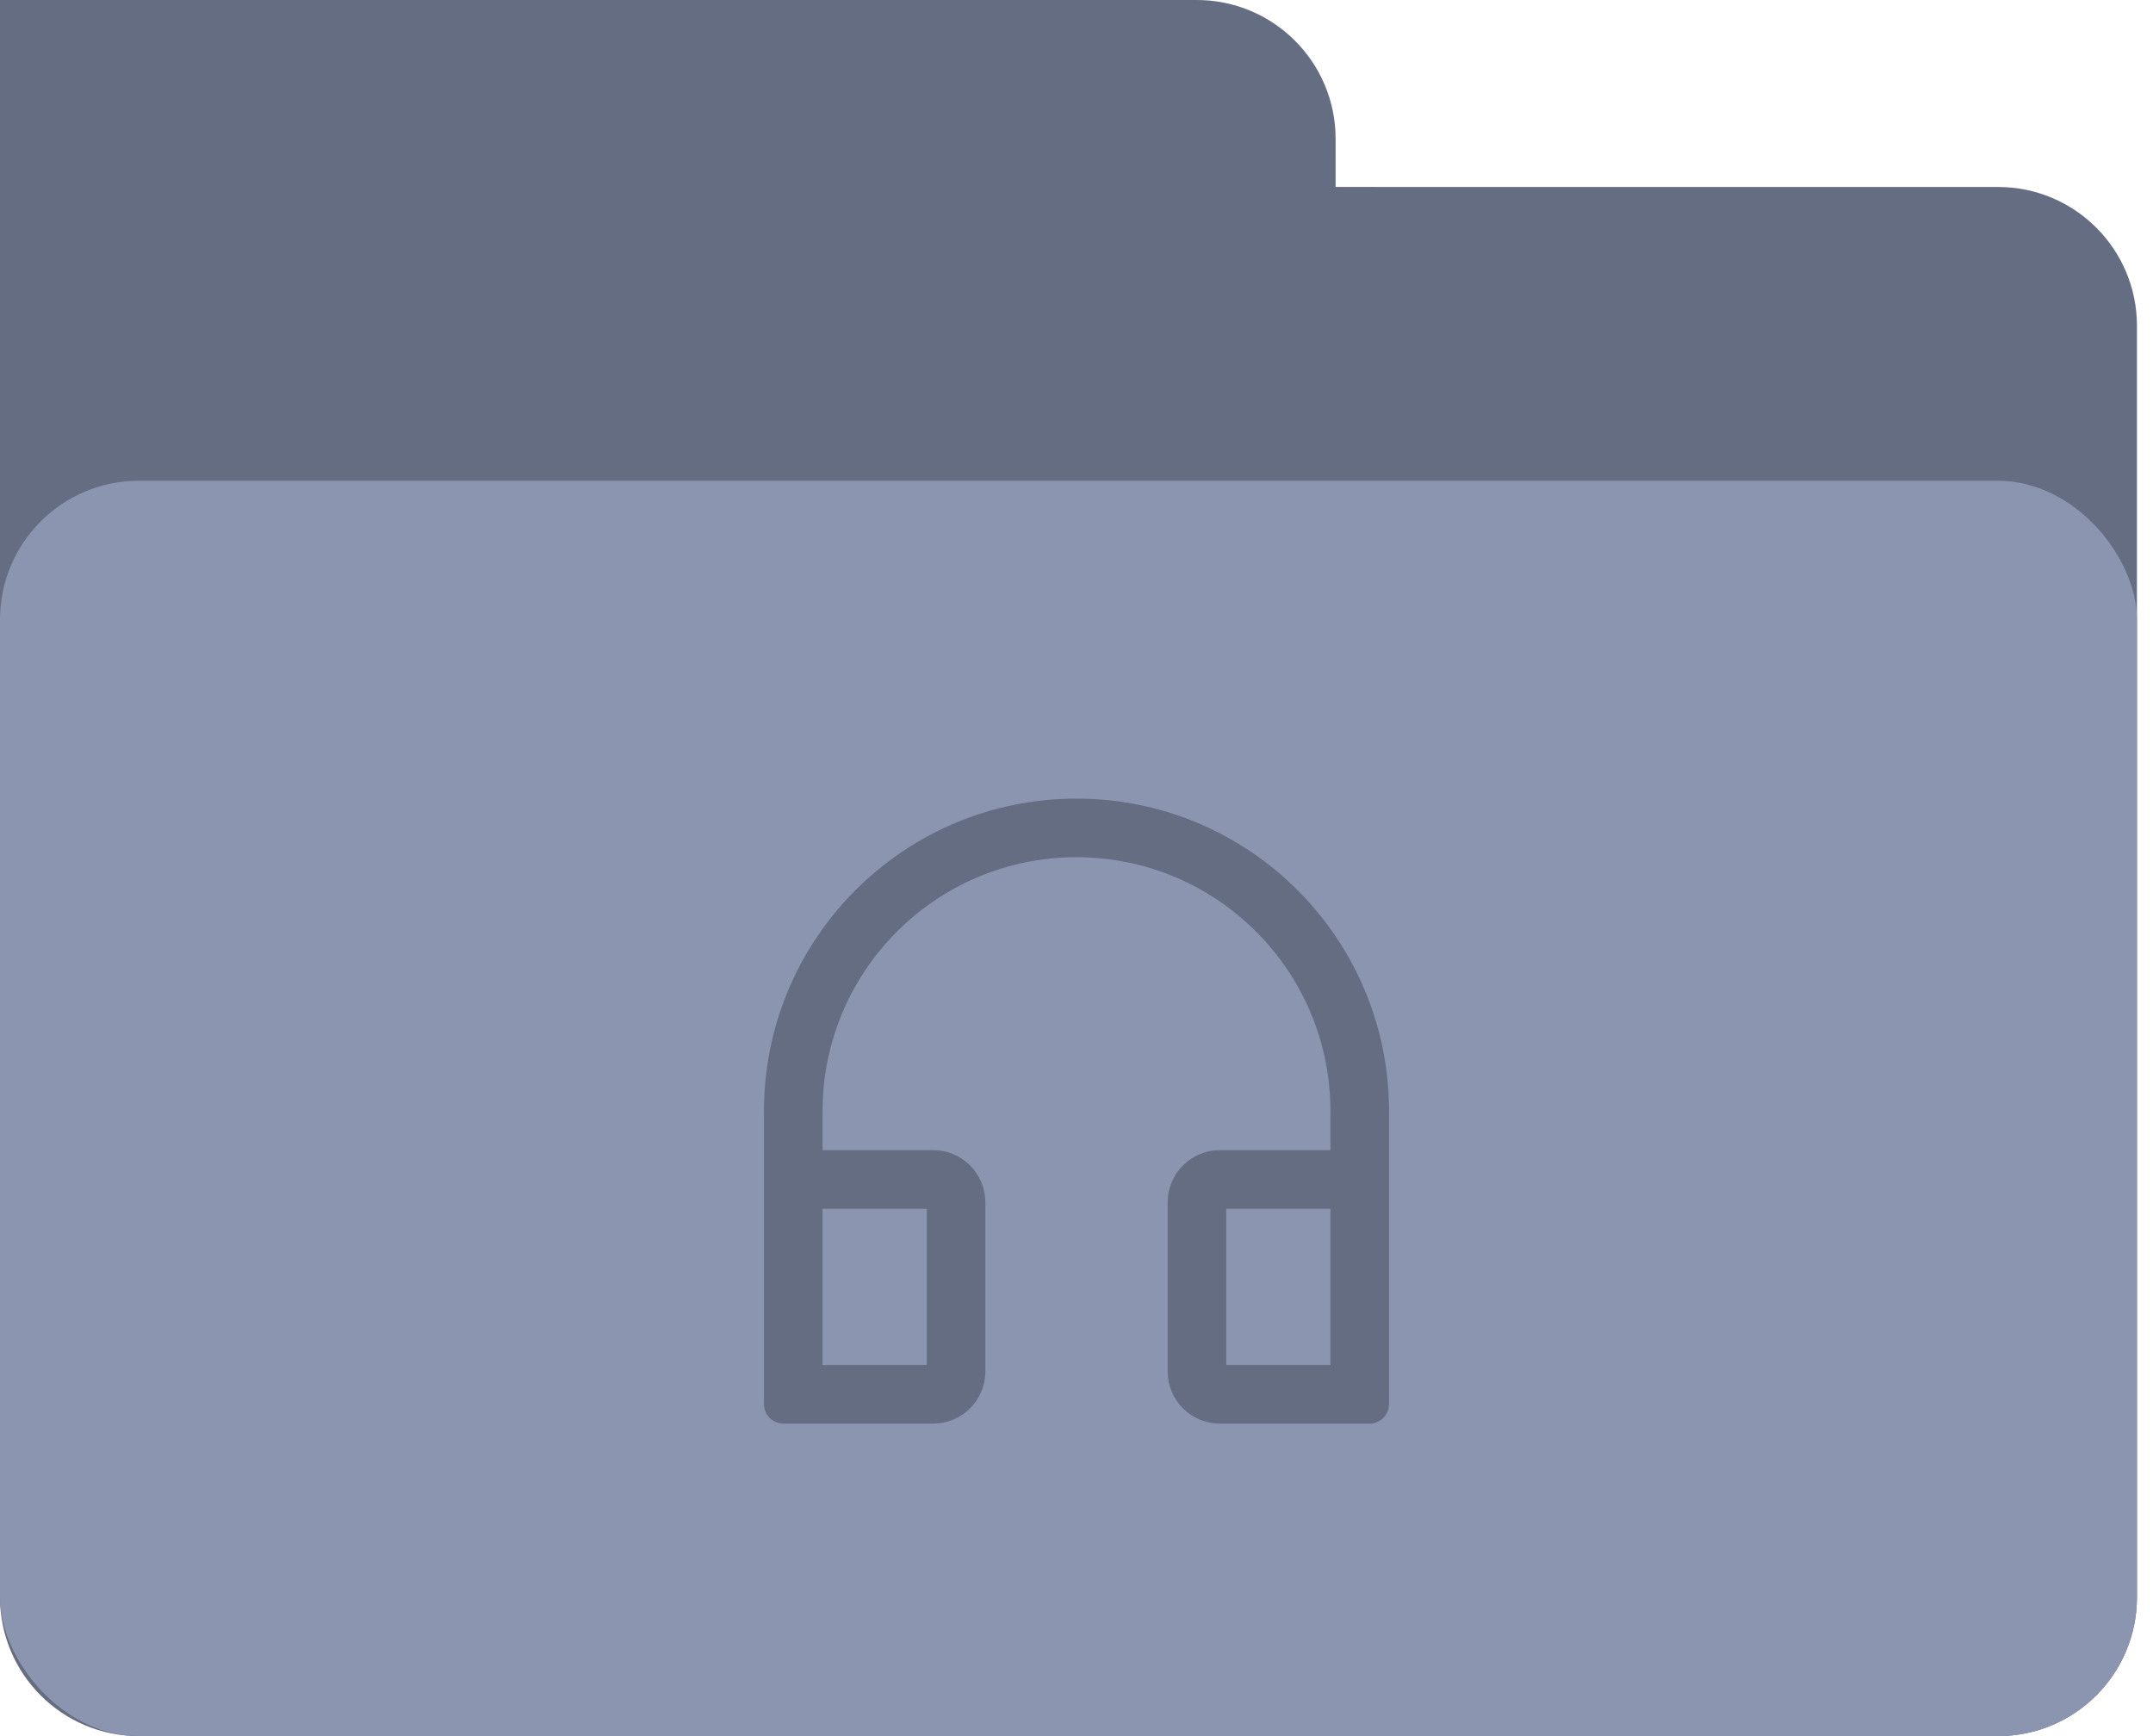 <?xml version="1.0" encoding="UTF-8"?>
<svg width="62px" height="50px" viewBox="0 0 62 50" version="1.1" xmlns="http://www.w3.org/2000/svg" xmlns:xlink="http://www.w3.org/1999/xlink">
    <!-- Generator: Sketch 63.1 (92452) - https://sketch.com -->
    <title>aftersale-empty</title>
    <desc>Created with Sketch.</desc>
    <g id="图标" stroke="none" stroke-width="1" fill="none" fill-rule="evenodd">
        <g id="new" transform="translate(-922, -795)">
            <g id="aftersale-empty" transform="translate(911, 795)">
                <g transform="translate(11, 0)">
                    <path d="M0,0 L34.462,0 C36.671,-8.49901461e-16 38.462,1.791 38.462,4 L38.461,5.384 L57.538,5.385 C59.748,5.385 61.538,7.175 61.538,9.385 L61.538,46 C61.538,48.209 59.748,50 57.538,50 L4,50 C1.791,50 2.705415e-16,48.209 0,46 L0,0 Z" id="矩形-3" fill="#656D83"></path>
                    <rect id="矩形" fill="#8C95B0" x="0" y="13.846" width="61.538" height="36.154" rx="4"></rect>
                    <path d="M31,23 C26.029,23 22,27.029 22,32 L22,40.438 C22,40.749 22.251,41 22.562,41 L26.875,41 C27.702,41 28.375,40.327 28.375,39.5 L28.375,34.625 C28.375,33.798 27.702,33.125 26.875,33.125 L23.688,33.125 L23.688,32 C23.688,27.962 26.962,24.688 31,24.688 C35.038,24.688 38.312,27.962 38.312,32 L38.312,33.125 L35.125,33.125 C34.298,33.125 33.625,33.798 33.625,34.625 L33.625,39.5 C33.625,40.327 34.298,41 35.125,41 L39.438,41 C39.749,41 40,40.749 40,40.438 L40,32 C40,27.029 35.971,23 31,23 Z M26.688,34.812 L26.688,39.312 L23.688,39.312 L23.688,34.812 L26.688,34.812 Z M38.312,39.312 L35.312,39.312 L35.312,34.812 L38.312,34.812 L38.312,39.312 Z" id="形状备份-7" fill="#656D83" fill-rule="nonzero"></path>
                </g>
            </g>
        </g>
    </g>
</svg>